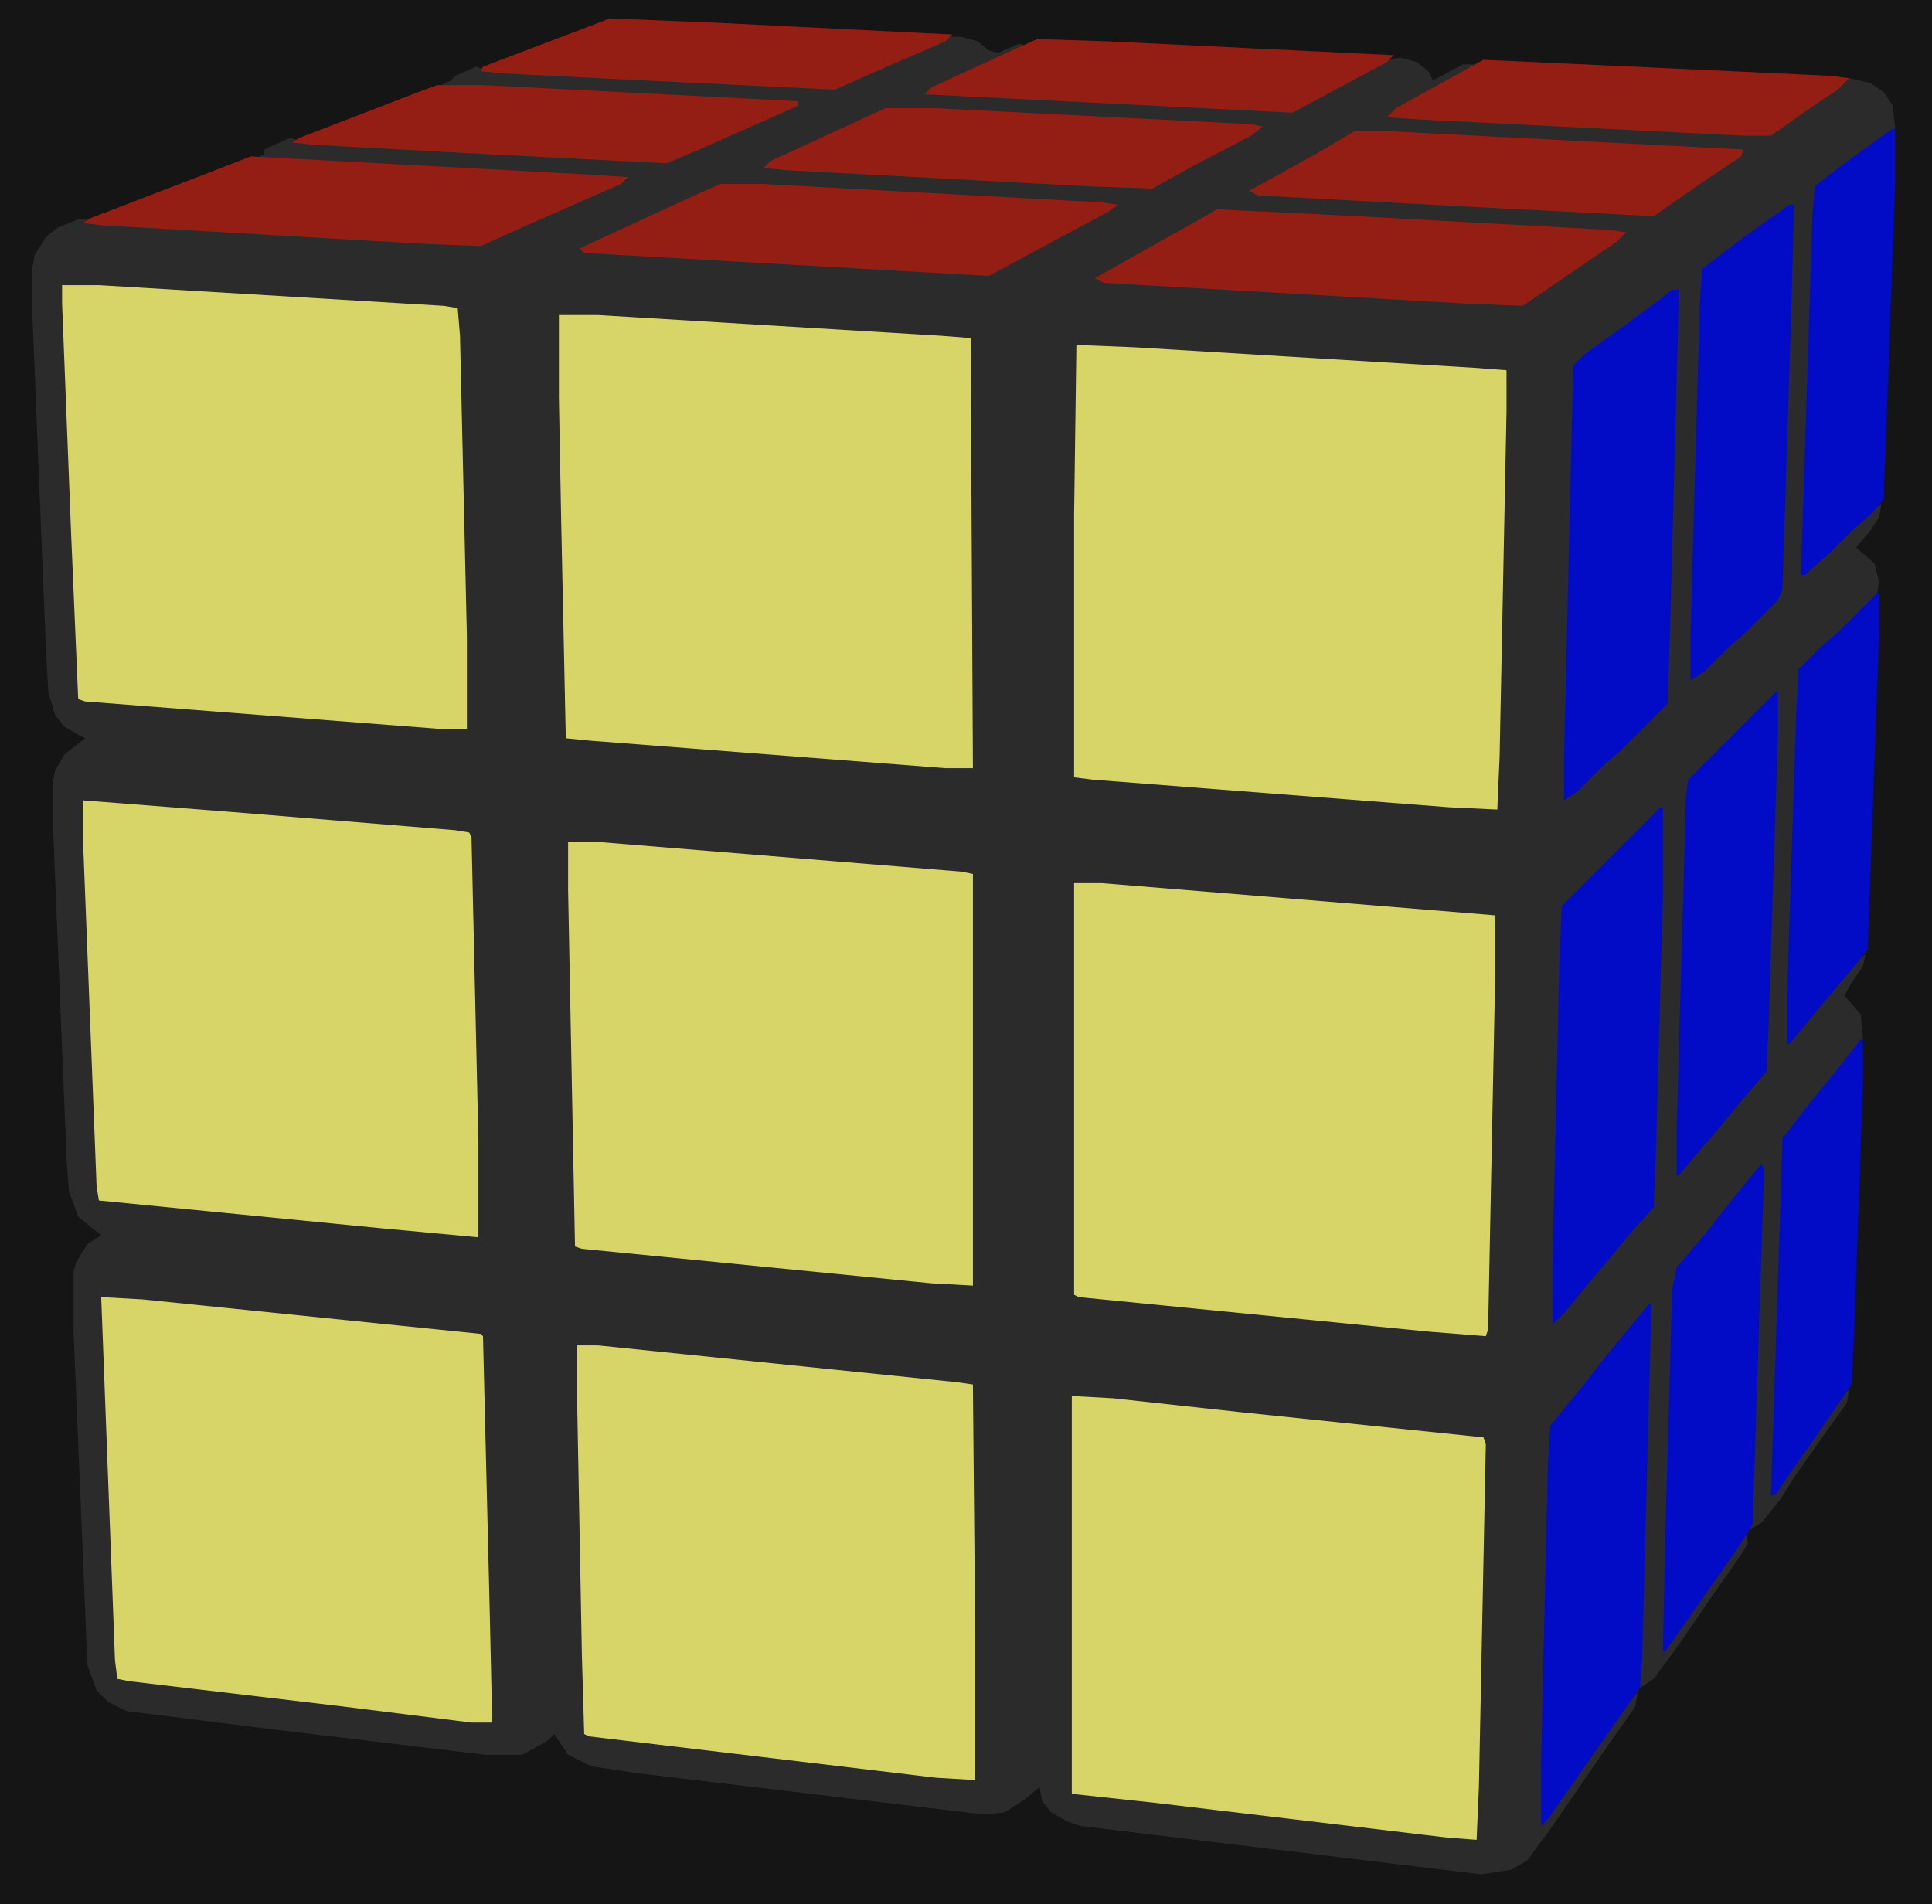 <?xml version="1.0" encoding="UTF-8"?>
<svg version="1.1" viewBox="0 0 840 828" width="840" height="828" xmlns="http://www.w3.org/2000/svg">
<path id="cube-frame" transform="translate(0)" d="m0 0h840v828h-840z" fill="#2B2B2B"/>
<path id="background" transform="translate(0)" d="m0 0h840v828h-840zm413 16-41 18-9 4-103-5-40-2-10-1-3-1-9 4-2 2-4 2 136 7h19v2l-9 3-43 19-5 2-79-4-74-4-7-1-4-1-9 4-2 1v2l-4 2 147 8 14 1-63 28-25-1-139-8-6-1-4-1-10 4-5 4-5 8-1 6v18l6 148 1 18 3 10 4 5 7 4 2 1-9 7-4 7-1 5v18l6 147 1 13 4 11 6 5 4 3-6 4-5 8-1 4v26l6 145 4 11 5 5 8 4 64 8 92 11h16l11-6 3-3 6 9 10 5 20 3 151 18 9-1 9-6 6-5 1 6 4 5 7 4 6 2 174 21 13-2 7-4 11-15 22-32 14-20 1-6-5 5-28 40-8 11v-25l3-131 1-16 13-16 11-14 14-17 4-5-4 153v13l6-4 11-15 13-19 14-20 3-5-1-4-13 18-22 32 1-49 3-107 2-10 12-14 11-14 13-16-5 158 5-3 8-10 7-11 12-17 10-14 1-6-4 4-16 23-12 17v2h-2l1-2 5-153 10-13 13-16 11-14-1-11-7-8 2-4 6-9 1-5-5 4-9 11-11 13-8 10v-21l4-123 1-18 8-8 8-7 17-17 1-6-2-8-8-7 6-7 4-6 1-6-8 6-14 14-8 7-5 4 1-2 5-154 1-13 19-14 15-11-1-10-4-6-6-4-9-2-11 8-19 13-4 3h-12l-140-7-14-1 23-13 14-8v-1h-5l-13 7-2-4-5-4-7-2-6 1-41 22-143-7-16-1 39-18 5-2-4-1-9 4-4-1-5-4-7-2z" fill="#151515"/>

<path id="front-0-0" transform="translate(27,124)" d="m0 0h16l150 9 6 1 1 12 3 131v40h-11l-155-12-3-1-3-70-4-102z" fill="#D8D568"/>
<path id="front-0-1" transform="translate(243,137)" d="m0 0h17l149 9 13 1 1 187h-12l-155-12-10-1-2-94-1-54z" fill="#D8D568"/>
<path id="front-0-2" transform="translate(468,150)" d="m0 0 25 1 149 9 13 1v18l-3 150-1 23-21-1-155-12-8-1v-114z" fill="#D8D568"/>
<path id="front-1-0" transform="translate(36,348)" d="m0 0 64 5 98 8 6 1 1 2 3 132v42l-43-4-122-12-1-6-6-153z" fill="#D8D568"/>
<path id="front-1-1" transform="translate(247,366)" d="m0 0h12l159 13 5 1v179l-18-1-152-15-3-1-3-155z" fill="#D8D568"/>
<path id="front-1-2" transform="translate(467,384)" d="m0 0h12l171 14v30l-3 150-1 3-25-2-152-15-2-1z" fill="#D8D568"/>
<path id="front-2-0" transform="translate(44,564)" d="m0 0 18 1 147 15 1 1 3 123 1 45h-9l-56-7-93-11-5-1-1-8z" fill="#D8D568"/>
<path id="front-2-1" transform="translate(251,585)" d="m0 0h9l156 16 7 1 1 109v63l-17-1-151-18-2-1-1-34-2-107z" fill="#D8D568"/>
<path id="front-2-2" transform="translate(466,607)" d="m0 0 18 1 55 6 106 11 1 3-3 149-1 23-13-1-126-15-37-4z" fill="#D8D568"/>

<path id="right-0-0" transform="translate(727,126)" d="m0 0h3l-4 152-1 28-20 20-8 7-11 11-6 4v-18l4-171 5-5 14-10 19-14z" fill="#020CC6"/>
<path id="right-0-1" transform="translate(778,89)" d="m0 0h2l-1 40-4 127-2 5-14 14-8 7-10 10-6 4v-20l4-143 1-16 17-13 14-10z" fill="#020CC6"/>
<path id="right-0-2" transform="translate(823,56)" d="m0 0h1v23l-5 138-5 6-8 7-10 10-8 7-3 3h-2l5-156 1-13 13-10 18-13z" fill="#020CC6"/>
<path id="right-1-0" transform="translate(722,351)" d="m0 0h1v38l-3 111-1 25-10 11-9 11-11 13-9 11-5 5v-28l3-131 1-23z" fill="#020CC6"/>
<path id="right-1-1" transform="translate(772,301)" d="m0 0h1v18l-4 126-1 21-12 14-9 11-12 14-5 6h-1v-21l4-143 1-8z" fill="#020CC6"/>
<path id="right-1-2" transform="translate(816,258)" d="m0 0h1v17l-5 138-9 11-11 13-9 11-5 6h-1v-22l4-123 1-18 9-9 8-7z" fill="#020CC6"/>
<path id="right-2-0" transform="translate(717,567)" d="m0 0h1l-4 154-1 13-12 17-28 40-3 3v-27l3-131 1-16 13-16 11-14 14-17z" fill="#020CC6"/>
<path id="right-2-1" transform="translate(766,506)" d="m0 0 1 3-5 154-7 11-12 17-14 20-5 7h-1l1-50 3-107 2-10 12-14 11-14 13-16z" fill="#020CC6"/>
<path id="right-2-2" transform="translate(809,452)" d="m0 0h1v19l-4 112-1 19-13 19-14 20-6 9h-2l5-155 10-13 13-16z" fill="#020CC6"/>

<path id="top-0-0" transform="translate(265,8)" d="m0 0 49 2 100 5-3 3-30 13-18 8-103-5-40-2-11-1 1-2 50-19z" fill="#941D14"/>
<path id="top-0-1" transform="translate(451,17)" d="m0 0 31 1 124 6-3 3-41 22-160-8 3-3 37-17z" fill="#941D14"/>
<path id="top-0-2" transform="translate(645,26)" d="m0 0 109 5 42 2 8 1-5 5-12 8-17 12h-12l-140-7-15-1 4-4 29-16z" fill="#941D14"/>
<path id="top-1-0" transform="translate(190,37)" d="m0 0h20l137 7v2l-43 19-14 6-79-4-74-4-10-1 3-2 52-20z" fill="#941D14"/>
<path id="top-1-1" transform="translate(385,47)" d="m0 0h21l138 7 5 1-5 4-25 13-18 10-28-1-131-7-10-1 3-3 37-17z" fill="#941D14"/>
<path id="top-1-2" transform="translate(589,57)" d="m0 0h14l155 8-1 3-15 10-23 16-78-4-94-5-4-2 29-16z" fill="#941D14"/>
<path id="top-2-0" transform="translate(109,68)" d="m0 0 149 8 15 1-3 3-41 18-20 9-25-1-139-8-9-1 3-2 52-20z" fill="#941D14"/>
<path id="top-2-1" transform="translate(313,80)" d="m0 0h19l147 8 7 1-4 3-28 15-24 13-176-10-2-2 39-18z" fill="#941D14"/>
<path id="top-2-2" transform="translate(529,91)" d="m0 0 61 3 110 6 7 1-4 4-35 24-6 4-25-1-157-9-4-2 23-13 25-14z" fill="#941D14"/>

</svg>
